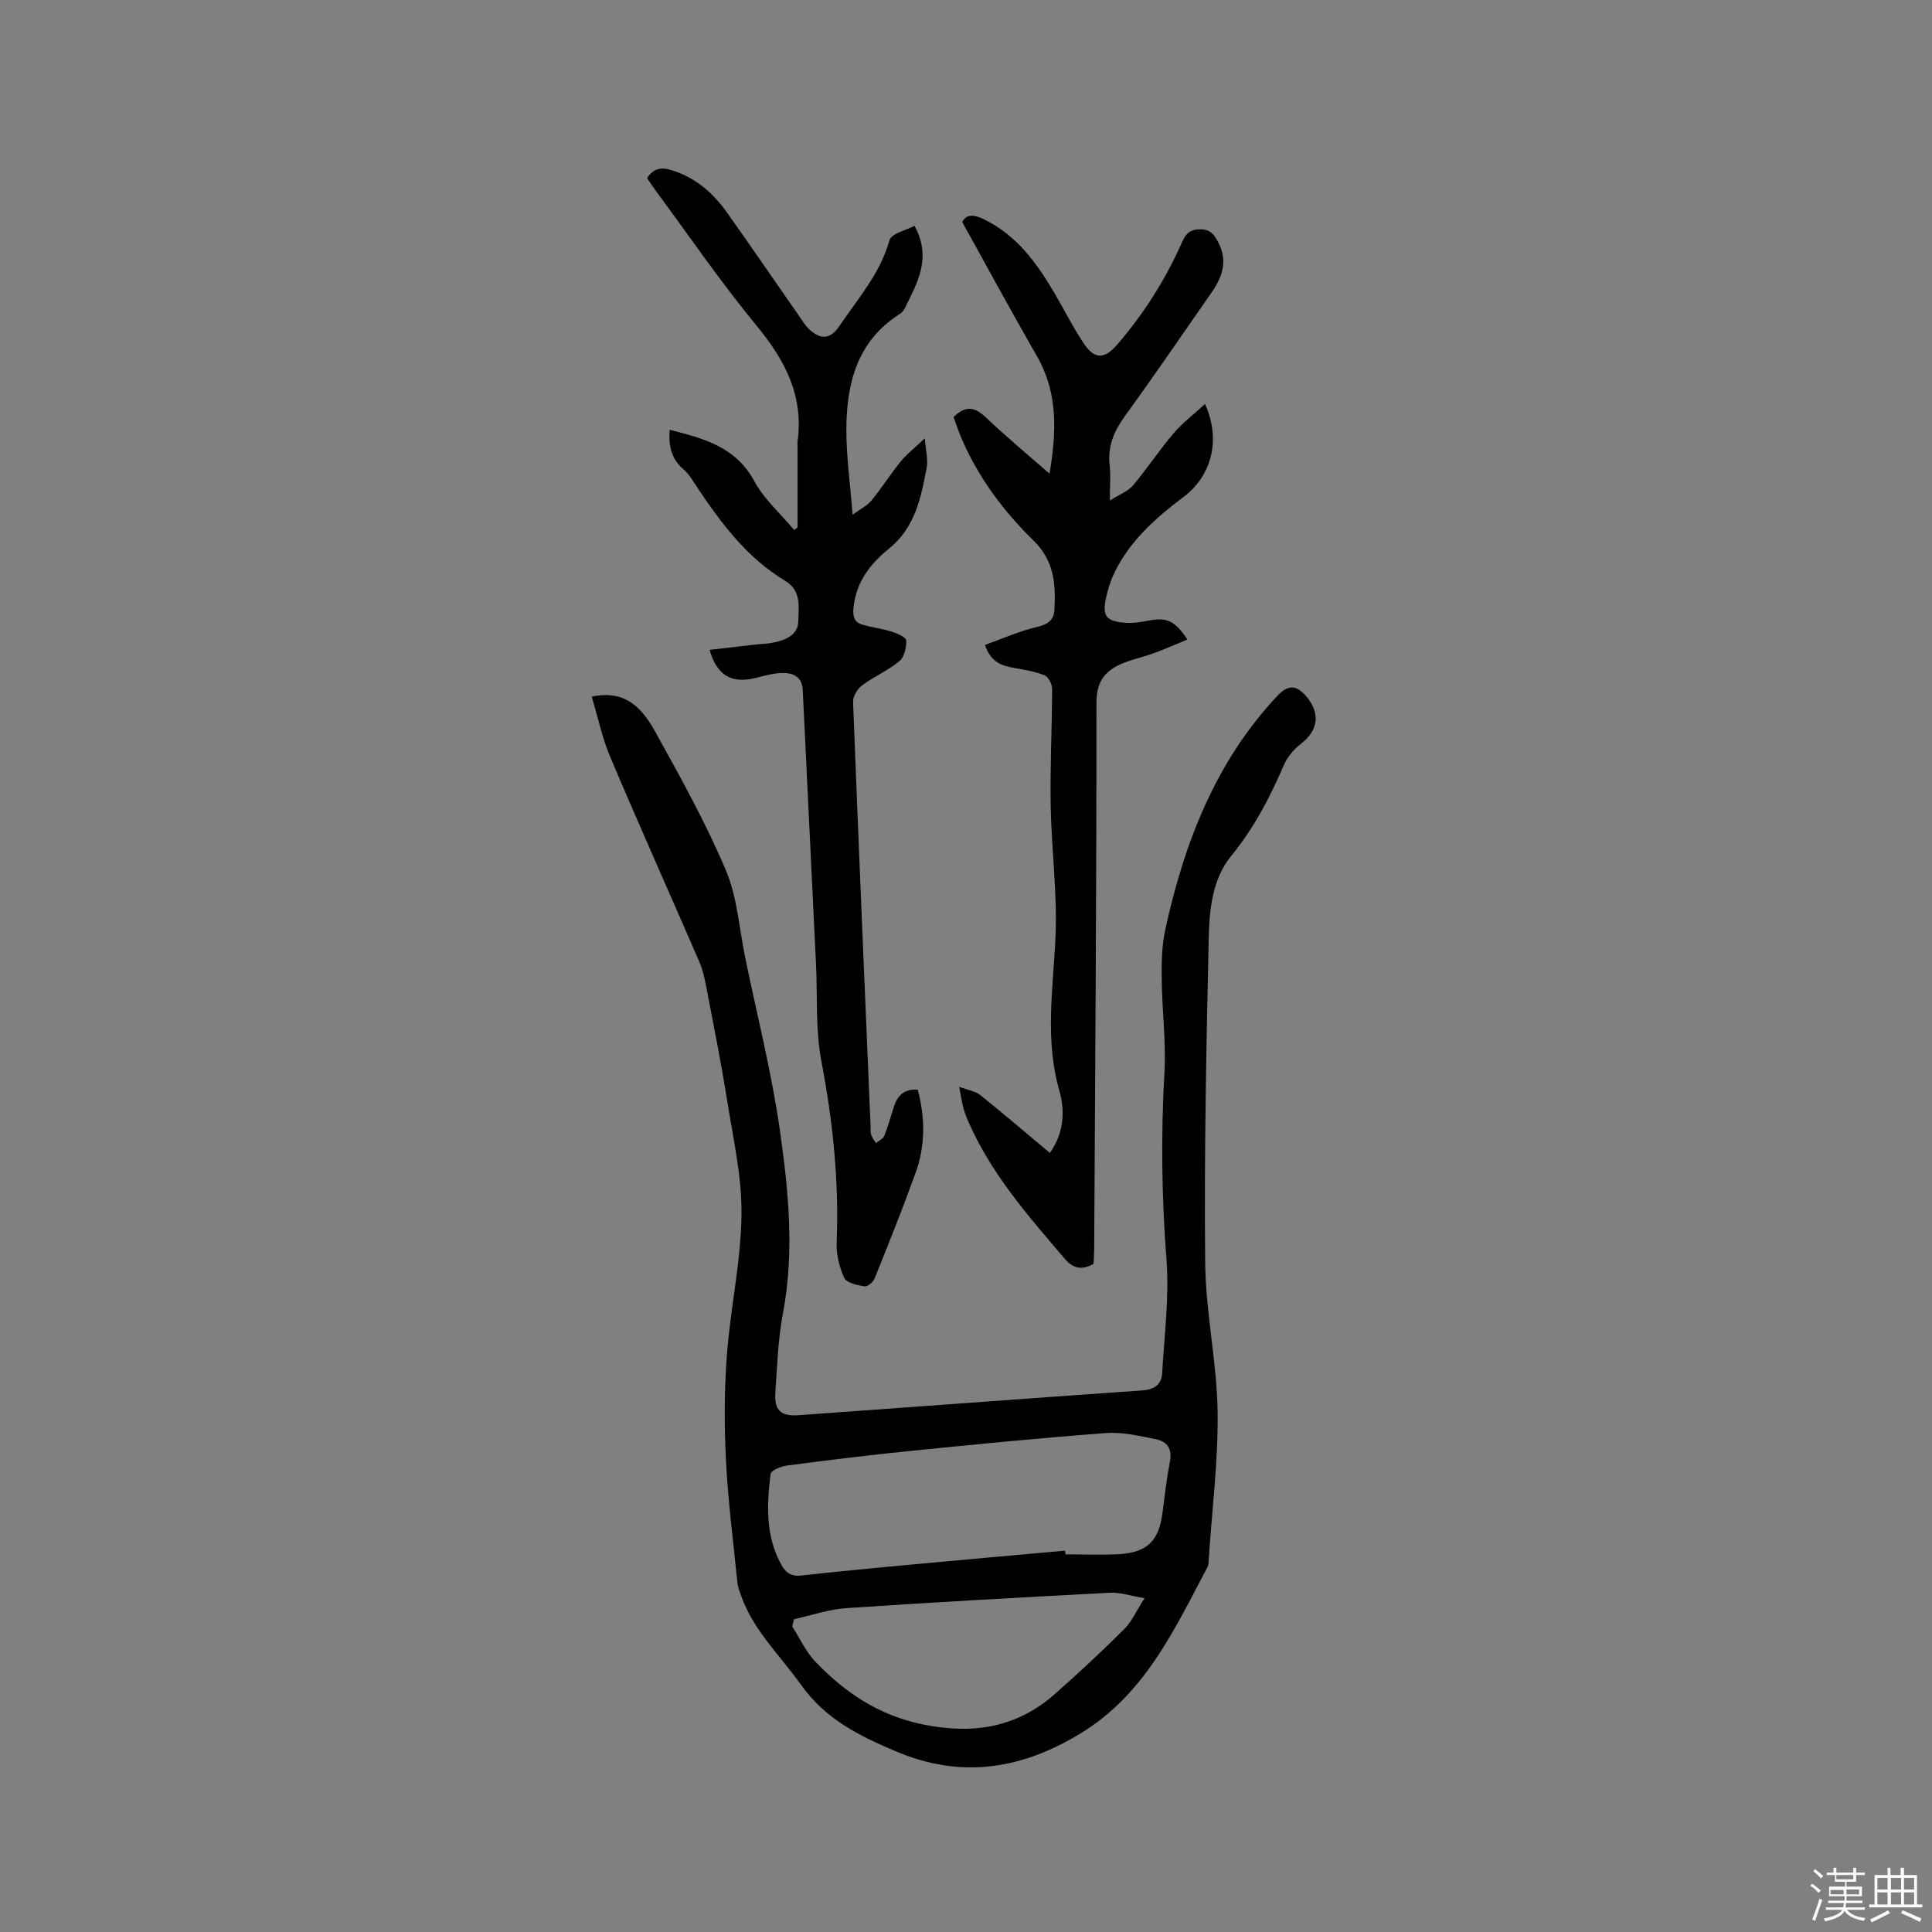 <svg enable-background="new 0 0 400 400" viewBox="0 0 400 400" xmlns="http://www.w3.org/2000/svg"><rect x="0" y="0" width="400" height="400" fill="#808080" stroke="none"/><path d="m374.8 390.4.4-.4c.7.5 1.3 1 1.8 1.4l-.5.5c-.5-.6-1.1-1.1-1.7-1.5zm1 7.3-.6-.3c.5-1.4 1.1-2.8 1.5-4.3.2.1.4.2.6.3-.5 1.3-1 2.8-1.5 4.3zm-.4-10.3.4-.4c.4.3 1 .8 1.7 1.4l-.5.5c-.4-.5-1-1-1.6-1.5zm2.5.3h1.7v-1h.6v1h3.5v-1h.6v1h1.8v.5h-1.8v1.4h-2v1h3.2v2h-3.2v.9h3.3v.5h-3.4c0 .3-.1.6-.1.9h4v.5h-3.7c.7.9 1.9 1.5 3.8 1.7-.1.2-.2.4-.3.6-2.1-.4-3.5-1.1-4-2.1-.4 1-1.8 1.7-4 2.2-.1-.2-.2-.4-.3-.6 2.1-.4 3.4-1 3.8-1.8h-3.4v-.5h3.6c.1-.3.1-.6.2-.9h-3.3v-.5h3.4c0-.3 0-.6 0-.9h-3.2v-2h3.3v-1h-2.1v-1.4h-1.7v-.5zm1.1 3.5v1h2.7c0-.3 0-.4 0-.4 0-.1 0-.2 0-.2 0-.1 0-.2 0-.3h-2.7zm1.2-3v.9h3.5v-.9zm4.7 3h-2.6v.6.4h2.6z" fill="#fbfafc"/><path d="m393.6 386.7h.6v1.5h2.7v6.1h1.1v.6h-11v-.6h1.1v-6.1h2.7v-1.5h.6v1.5h2.1v-1.5zm-2.7 8.8.4.6c-1.2.6-2.5 1.3-3.8 1.9-.1-.2-.2-.4-.3-.6 1.2-.6 2.5-1.2 3.7-1.9zm-2.2-6.7v2.4h2.1v-2.4zm0 3v2.5h2.1v-2.5zm2.8-3v2.4h2.1v-2.4zm0 3v2.5h2.1v-2.5zm6 6.1c-1.4-.7-2.7-1.3-3.9-1.8l.3-.6c1.5.6 2.7 1.2 3.9 1.7zm-1.2-9.1h-2.1v2.4h2.1zm-2.1 3v2.5h2.1v-2.5z" fill="#fbfafc"/><g fill="#010000"><path d="m122.51 144.24c7.24-1.58 10.64 2.73 13.21 7.37 5.18 9.33 10.39 18.72 14.55 28.53 2.39 5.64 2.77 12.14 4.04 18.25 2.44 11.82 5.43 23.57 7.14 35.5 1.79 12.54 3.07 25.21.66 37.94-1.02 5.39-1.21 10.95-1.58 16.44-.25 3.76 1.12 5 4.86 4.73 23.67-1.7 47.34-3.47 71.02-5.12 2.55-.18 4.08-1.16 4.21-3.65.43-7.8 1.49-15.67.89-23.41-1-12.92-1.16-25.77-.43-38.7.36-6.42-.49-12.91-.56-19.37-.04-3.45.01-7 .75-10.34 3.93-17.92 10.37-34.69 23.21-48.36 2.17-2.3 3.92-2.29 5.97.13 2.99 3.54 2.47 7.07-1.14 9.85-1.42 1.1-2.75 2.65-3.46 4.28-2.9 6.74-6.21 13.12-10.92 18.87-3.98 4.86-4.55 11.22-4.68 17.21-.5 22.36-.95 44.74-.73 67.1.1 10.23 2.42 20.44 2.57 30.67s-1.16 20.48-1.84 30.71c-.03.53-.02 1.12-.25 1.56-6.87 12.98-12.99 26.43-26.42 34.54-12.26 7.4-24.63 9.34-38.12 3.62-7.64-3.24-14.56-6.64-19.69-13.86-4.27-6.01-9.76-11.13-12.31-18.29-.32-.89-.69-1.8-.78-2.72-.85-8.42-1.94-16.84-2.37-25.28-.37-7.26-.37-14.6.18-21.85.73-9.71 2.91-19.36 3.03-29.06.1-7.94-1.74-15.92-3-23.84-1.26-7.93-2.85-15.81-4.36-23.7-.31-1.65-.71-3.32-1.37-4.85-6.1-14.08-12.38-28.08-18.36-42.21-1.73-4.03-2.63-8.41-3.92-12.69zm98.01 176.81c.02.25.04.51.06.76 3.7 0 7.41.17 11.1-.04 5.8-.33 8.22-2.73 8.98-8.39.48-3.57.85-7.16 1.55-10.68.53-2.67-.53-4.26-2.9-4.73-3.4-.68-6.93-1.52-10.32-1.27-13.39.99-26.76 2.32-40.13 3.66-8.63.87-17.25 1.93-25.86 3.05-1.25.16-3.36 1-3.45 1.74-.82 6.44-1.08 12.89 2.25 18.87.91 1.64 2.06 2.4 4.08 2.18 7.47-.84 14.95-1.54 22.44-2.24 10.73-1 21.46-1.95 32.2-2.91zm-56.13 14.19c-.12.5-.24 1-.37 1.5 1.58 2.45 2.82 5.23 4.8 7.3 6.14 6.42 13.16 11.13 22.27 12.99 10.31 2.1 19.35.7 27.27-6.27 4.92-4.33 9.72-8.82 14.37-13.44 1.57-1.56 2.51-3.76 4.24-6.44-2.94-.48-5.07-1.23-7.16-1.12-18.17.95-36.35 1.95-54.51 3.18-3.66.24-7.27 1.5-10.91 2.3z"/><path d="m197.42 86.36c2.66-2.65 4.57-1.95 6.77.13 4.12 3.91 8.5 7.55 13.1 11.58 1.48-8.73 1.77-16.74-2.63-24.38-5.22-9.07-10.2-18.28-15.45-27.74.95-1.71 2.49-1.54 4.65-.48 6.71 3.32 10.81 9.02 14.45 15.2 2.04 3.46 3.83 7.09 6.06 10.42 2.28 3.41 4.35 3.29 7.03.15 5.48-6.41 9.96-13.43 13.35-21.15.76-1.73 1.65-2.62 3.75-2.61 2.15 0 2.91 1.13 3.74 2.72 2 3.84.84 7.15-1.41 10.38-5.95 8.51-11.79 17.1-17.89 25.51-2.28 3.14-3.65 6.28-3.2 10.22.24 2.08.04 4.2.04 7.32 2.05-1.3 3.78-1.92 4.81-3.14 2.93-3.48 5.44-7.32 8.39-10.78 1.85-2.18 4.2-3.94 6.5-6.06 3.35 7.33 1.42 14.8-4.38 19.19-5.87 4.44-11.36 9.25-14.54 16.1-.66 1.43-1.14 2.97-1.49 4.51-.96 4.14-.15 5.23 4.18 5.5 1.45.09 2.95-.14 4.39-.43 3.88-.78 5.59-.08 8.19 3.89-2.38.98-4.66 1.99-6.99 2.84-2.08.76-4.29 1.22-6.34 2.06-3.58 1.46-5.49 3.65-5.49 8.13.02 37.74-.27 75.48-.47 113.22-.01 1.04-.09 2.08-.14 3.02-2.44 1.34-4.2.99-5.96-1.07-7.5-8.79-15.14-17.47-19.87-28.2-.43-.97-.82-1.96-1.1-2.98-.31-1.11-.46-2.26-.88-4.42 1.85.7 3.37.91 4.39 1.73 4.79 3.83 9.45 7.83 14.38 11.97 2.92-4.13 3.17-8.68 1.97-12.88-3.02-10.51-1.32-20.94-.81-31.49.44-9.16-.83-18.4-.99-27.61-.14-8.03.28-16.07.3-24.11 0-.96-.75-2.45-1.54-2.78-1.92-.8-4.04-1.14-6.11-1.51-2.59-.46-5.01-1.05-6.25-4.81 3.62-1.29 7.15-2.88 10.86-3.74 2.29-.54 3.42-1.45 3.53-3.66.25-5.23-.04-9.99-4.33-14.19-6.05-5.92-11.2-12.73-14.67-20.6-.74-1.65-1.29-3.35-1.9-4.97z"/><path d="m190.01 225.61c1.56 5.84 1.58 11.61-.45 17.23-2.66 7.36-5.57 14.63-8.5 21.9-.3.73-1.5 1.7-2.11 1.59-1.49-.26-3.68-.72-4.16-1.76-1.03-2.24-1.67-4.91-1.57-7.37.52-12.67-.8-25.1-3.17-37.55-1.24-6.49-.78-13.3-1.1-19.96-.92-18.94-1.84-37.88-2.75-56.82-.15-3.01-2.28-3.63-4.62-3.52-1.88.09-3.74.7-5.59 1.11-4.68 1.04-7.61-.76-9.07-5.91 3.09-.36 6.11-.72 9.14-1.07 1.37-.16 2.76-.17 4.1-.45 2.5-.52 5.09-1.59 5.12-4.41.03-2.94.74-6.31-2.79-8.42-7.74-4.64-13.03-11.69-17.97-19.03-.94-1.4-1.8-2.97-3.05-4.04-2.54-2.18-3.06-4.87-2.82-8.15 7 1.8 13.63 3.47 17.5 10.61 2.04 3.77 5.47 6.78 8.27 10.14.24-.18.47-.36.71-.54 0-5.66 0-11.31 0-16.97 0-.21-.06-.43-.03-.63 1.37-9.51-2.51-16.95-8.43-24.13-7.41-8.98-14-18.64-20.93-28.01-.62-.84-1.18-1.72-1.76-2.58 1.29-1.97 2.8-2.33 4.97-1.67 4.92 1.5 8.56 4.6 11.45 8.65 5.1 7.17 10.06 14.43 15.09 21.64.66.95 1.27 2 2.12 2.76 2.44 2.19 4.36 1.94 6.2-.78 3.83-5.67 8.42-10.84 10.35-17.73.4-1.43 3.52-2.09 5.18-2.99 3.67 6.77.5 11.9-2.03 17.12-.22.45-.62.88-1.04 1.15-8.83 5.61-11.02 14.39-11.04 23.95-.01 5.59.79 11.18 1.3 17.59 1.58-1.16 2.98-1.83 3.88-2.92 2.15-2.61 3.96-5.5 6.09-8.12 1.23-1.51 2.82-2.73 4.98-4.77.2 2.7.69 4.48.38 6.1-1.19 6.23-2.39 12.39-7.86 16.79-3.81 3.07-6.81 6.92-7.3 12.23-.17 1.81.19 2.96 1.82 3.45 2 .6 4.12.83 6.11 1.46 1.14.36 2.97 1.16 3 1.83.06 1.44-.41 3.44-1.43 4.28-2.34 1.94-5.26 3.18-7.71 5.01-.97.72-1.92 2.29-1.87 3.43 1.13 29.34 2.39 58.68 3.63 88.02.02.53-.06 1.1.11 1.58.22.62.65 1.17.99 1.74.59-.49 1.46-.86 1.72-1.48.79-1.96 1.33-4.01 1.99-6.02.73-2.36 2.18-3.79 4.95-3.56z"/></g></svg>